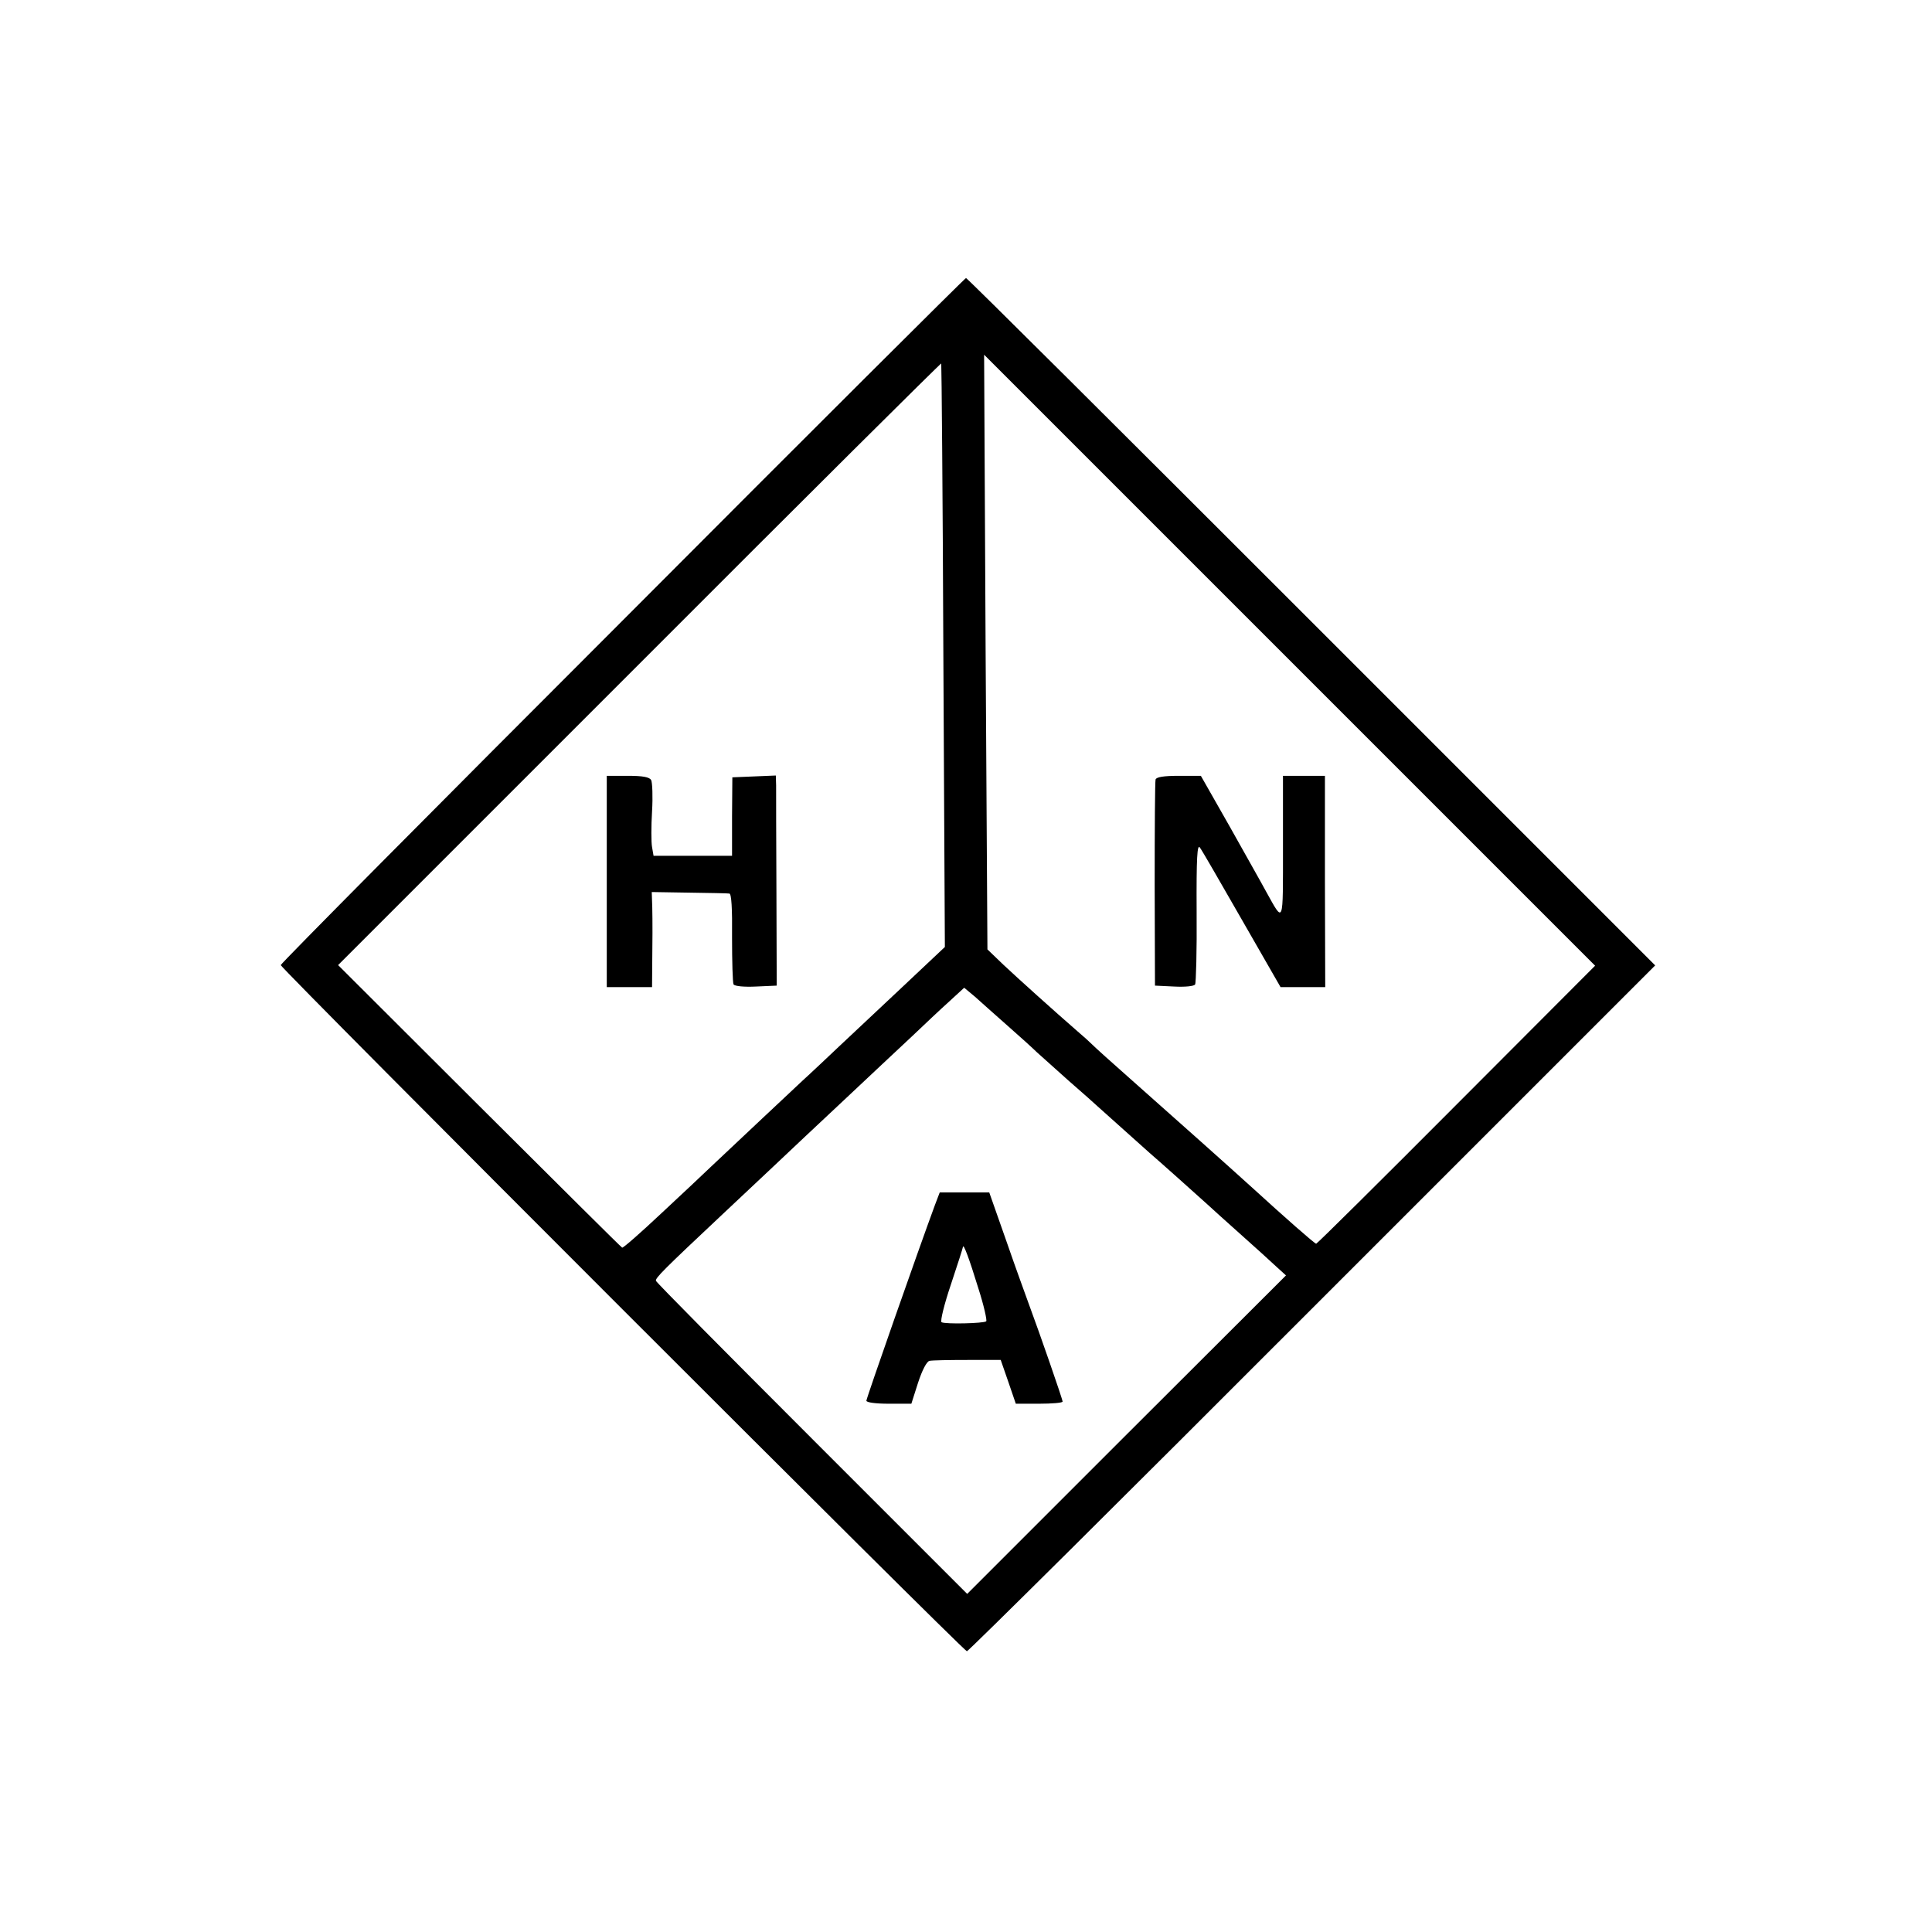 <?xml version="1.0" standalone="no"?>
<!DOCTYPE svg PUBLIC "-//W3C//DTD SVG 20010904//EN"
 "http://www.w3.org/TR/2001/REC-SVG-20010904/DTD/svg10.dtd">
<svg version="1.0" xmlns="http://www.w3.org/2000/svg"
 width="640pt" height="640pt" viewBox="0 0 640 640"
 preserveAspectRatio="xMidYMid meet">
<g transform="translate(0,640) scale(0.1,-0.1)"
fill="#000000" stroke="none">
<path d="M2063 4345 c-623 -623 -1133 -1137 -1133 -1142 0 -11 2262 -2273
2273 -2273 5 0 520 511 1144 1136 l1136 1136 -1139 1139 c-626 626 -1141 1139
-1144 1138 -3 0 -515 -510 -1137 -1134z m2762 -1604 c-253 -254 -462 -461
-465 -461 -5 0 -106 89 -210 184 -86 78 -242 217 -410 366 -58 51 -112 100
-121 109 -9 9 -31 29 -50 45 -77 67 -196 174 -246 221 l-52 50 -6 985 -5 985
1012 -1012 1012 -1012 -459 -460z m-1700 1487 l5 -965 -137 -129 c-76 -71
-171 -161 -213 -200 -41 -39 -87 -82 -101 -95 -15 -13 -84 -79 -155 -145 -71
-67 -148 -139 -170 -160 -23 -22 -96 -91 -164 -154 -67 -63 -125 -114 -129
-113 -3 1 -216 213 -473 469 l-468 467 998 998 c548 549 998 996 1000 995 1
-2 5 -437 7 -968z m214 -1227 c41 -36 84 -75 95 -86 12 -11 60 -54 106 -95 47
-41 90 -79 96 -85 16 -14 150 -134 172 -154 27 -23 159 -141 192 -171 15 -14
65 -59 111 -100 46 -41 98 -88 116 -105 l33 -30 -528 -527 -528 -528 -514 514
c-283 283 -516 518 -517 523 -3 9 24 36 222 222 45 42 119 112 166 156 46 44
152 143 234 220 82 77 183 172 225 211 41 39 97 92 125 117 l49 45 36 -30 c19
-17 68 -61 109 -97z"/>
<path d="M3828 3818 c-2 -7 -3 -164 -3 -348 l1 -335 63 -3 c36 -2 67 1 70 7 3
5 6 113 5 240 -1 182 2 227 11 213 7 -9 69 -117 139 -239 l128 -223 74 0 74 0
-1 350 0 350 -69 0 -70 0 0 -237 c0 -260 3 -252 -55 -148 -15 28 -70 125 -122
218 l-95 167 -73 0 c-50 0 -74 -4 -77 -12z"/>
<path d="M2010 3480 l0 -350 75 0 75 0 1 128 c1 70 0 141 -1 157 l-1 30 123
-2 c68 -1 128 -2 134 -3 7 0 10 -48 9 -145 0 -80 2 -150 5 -156 4 -6 36 -9 75
-7 l68 3 -1 315 c-1 173 -1 330 -1 348 l-1 33 -72 -3 -72 -3 -1 -130 0 -130
-130 0 -130 0 -5 29 c-3 16 -3 69 0 118 3 49 1 96 -3 104 -6 10 -28 14 -77 14
l-70 0 0 -350z"/>
<path d="M3097 2408 c-55 -149 -227 -640 -227 -648 0 -6 32 -10 74 -10 l75 0
22 69 c14 43 29 71 38 73 9 2 66 3 126 3 l110 0 25 -72 25 -73 77 0 c43 0 78
3 78 7 0 8 -79 235 -110 318 -10 28 -45 123 -76 213 l-57 162 -82 0 -82 0 -16
-42z m144 -276 c18 -56 29 -105 26 -109 -8 -7 -136 -10 -148 -3 -5 3 9 60 31
125 22 66 40 122 40 125 2 10 20 -37 51 -138z"/>
</g>
</svg>
